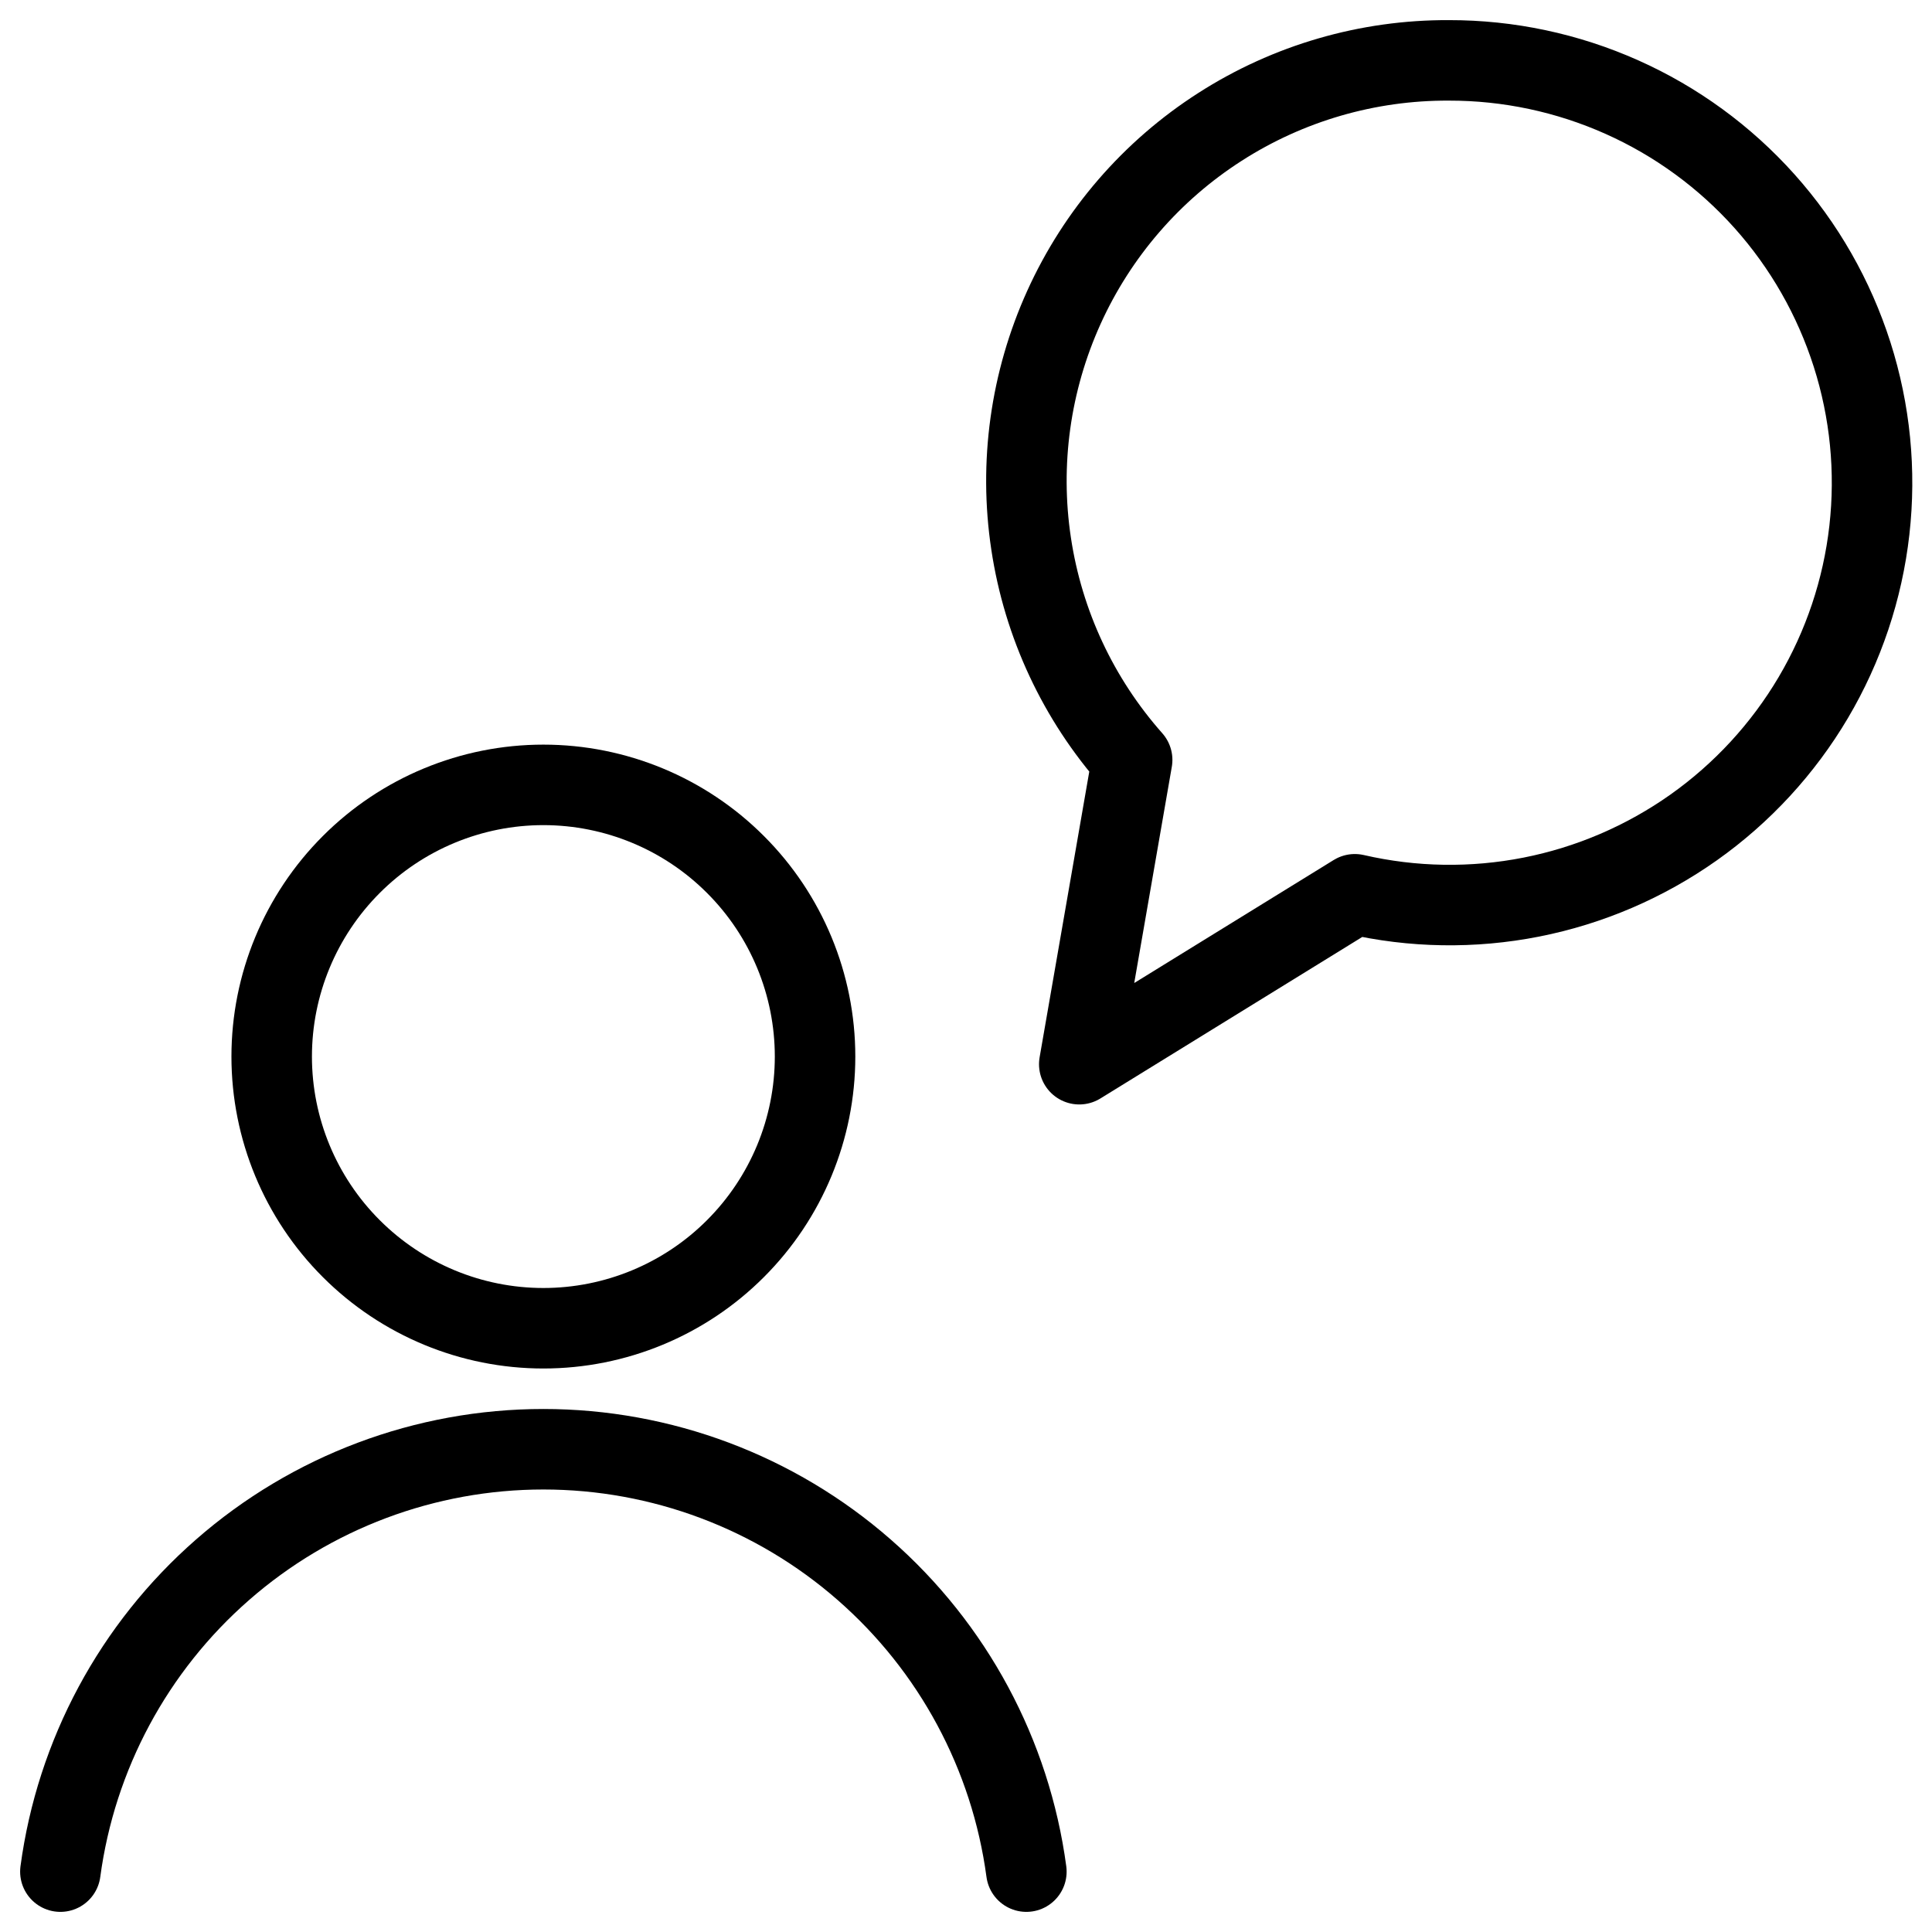<svg xmlns="http://www.w3.org/2000/svg" fill="none" viewBox="0 0 24 24" id="Messages-People-Person-Bubble-Circle-1--Streamline-Ultimate">
  <desc>
    Messages People Person Bubble Circle 1 Streamline Icon: https://streamlinehq.com
  </desc>
  <path stroke="#000000" stroke-linecap="round" stroke-linejoin="round" d="M18 0.75c-1.009 -0.005 -1.997 0.282 -2.846 0.827 -0.849 0.544 -1.522 1.323 -1.938 2.242 -0.416 0.919 -0.558 1.938 -0.407 2.936 0.15 0.997 0.586 1.93 1.255 2.685l-0.657 3.78 3.423 -2.111c0.72 0.166 1.468 0.178 2.193 0.035 0.725 -0.143 1.412 -0.438 2.016 -0.865 0.603 -0.427 1.11 -0.977 1.486 -1.613 0.376 -0.636 0.614 -1.345 0.697 -2.08 0.083 -0.735 0.01 -1.478 -0.215 -2.183 -0.225 -0.704 -0.595 -1.353 -1.088 -1.904 -0.493 -0.551 -1.097 -0.992 -1.772 -1.293C19.47 0.904 18.739 0.749 18 0.75Z" stroke-width="1"></path>
  <path stroke="#000000" stroke-linecap="round" stroke-linejoin="round" d="M3.375 13.125c0 0.895 0.356 1.754 0.989 2.386 0.633 0.633 1.491 0.989 2.386 0.989 0.895 0 1.754 -0.356 2.386 -0.989 0.633 -0.633 0.989 -1.491 0.989 -2.386 0 -0.895 -0.356 -1.754 -0.989 -2.386C8.504 10.106 7.645 9.75 6.75 9.75c-0.895 0 -1.754 0.356 -2.386 0.989 -0.633 0.633 -0.989 1.491 -0.989 2.386Z" stroke-width="1"></path>
  <path stroke="#000000" stroke-linecap="round" stroke-linejoin="round" d="M12.75 23.25c-0.195 -1.453 -0.911 -2.785 -2.015 -3.75 -1.103 -0.965 -2.52 -1.497 -3.985 -1.497 -1.466 0 -2.882 0.532 -3.985 1.497C1.661 20.465 0.945 21.797 0.75 23.25" stroke-width="1"></path>
</svg>
